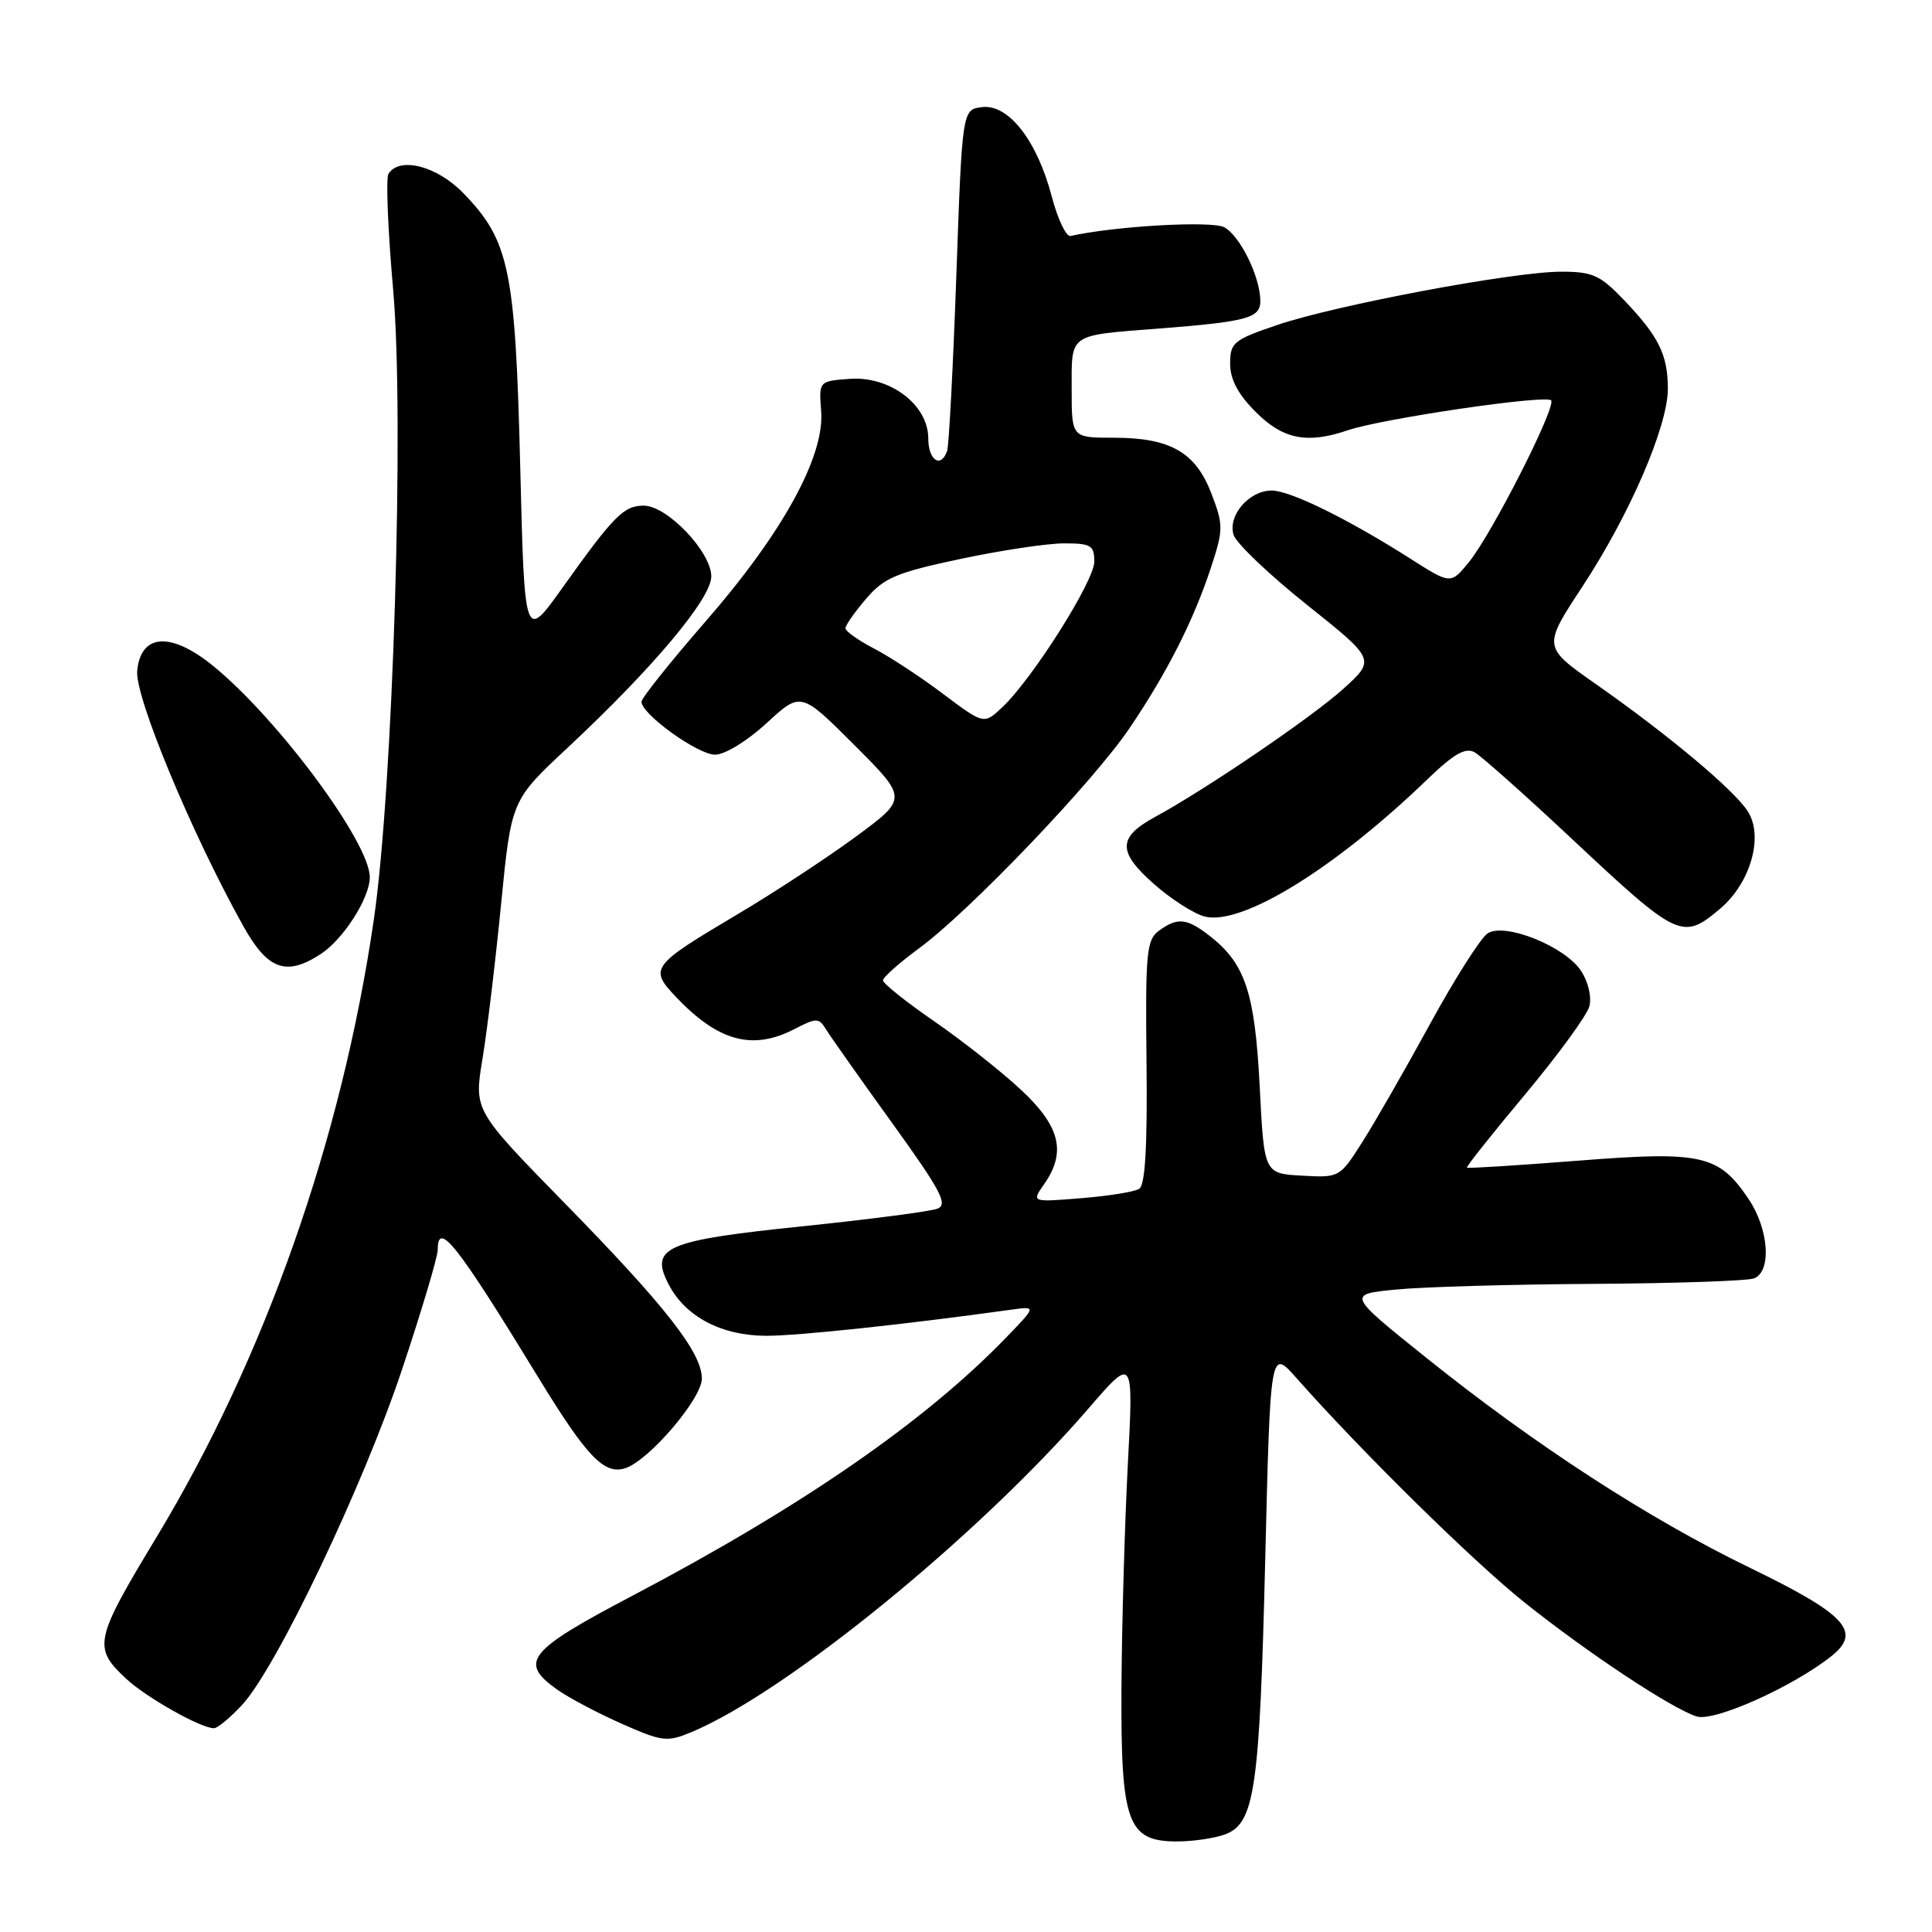 <?xml version="1.0" encoding="UTF-8" standalone="no"?>
<!DOCTYPE svg PUBLIC "-//W3C//DTD SVG 1.1//EN" "http://www.w3.org/Graphics/SVG/1.1/DTD/svg11.dtd" >
<svg xmlns="http://www.w3.org/2000/svg" xmlns:xlink="http://www.w3.org/1999/xlink" version="1.1" viewBox="0 0 256 256">
 <g >
 <path fill="currentColor"
d=" M 162.37 243.05 C 166.26 241.57 166.91 237.06 167.65 206.60 C 168.33 178.69 168.33 178.69 171.78 182.59 C 180.49 192.43 195.17 206.87 202.00 212.33 C 210.42 219.05 221.50 226.39 224.82 227.44 C 227.14 228.18 237.60 223.49 242.68 219.44 C 246.74 216.20 244.62 213.92 231.75 207.68 C 218.37 201.19 203.40 191.47 189.00 179.92 C 178.50 171.50 178.50 171.50 185.00 170.87 C 188.57 170.52 200.35 170.18 211.17 170.12 C 221.99 170.05 231.55 169.73 232.42 169.39 C 234.77 168.49 234.39 162.87 231.71 158.90 C 227.75 153.00 225.52 152.50 209.06 153.80 C 201.11 154.42 194.50 154.84 194.38 154.72 C 194.26 154.59 197.73 150.22 202.10 145.00 C 206.46 139.77 210.29 134.53 210.60 133.34 C 210.92 132.12 210.45 130.08 209.50 128.65 C 207.39 125.42 199.47 122.22 197.14 123.66 C 196.24 124.22 192.80 129.62 189.50 135.66 C 186.20 141.70 182.15 148.76 180.50 151.35 C 177.52 156.04 177.47 156.06 172.50 155.78 C 167.50 155.50 167.50 155.50 166.92 144.00 C 166.28 131.58 165.02 127.74 160.39 124.09 C 157.29 121.65 156.05 121.51 153.56 123.33 C 151.92 124.53 151.76 126.22 151.92 140.74 C 152.04 151.98 151.75 157.04 150.94 157.53 C 150.31 157.93 146.84 158.48 143.23 158.77 C 136.68 159.30 136.68 159.30 138.34 156.93 C 141.33 152.66 140.49 149.24 135.25 144.37 C 132.64 141.94 127.46 137.86 123.75 135.30 C 120.04 132.74 117.00 130.31 117.00 129.91 C 117.00 129.50 119.14 127.60 121.76 125.67 C 128.46 120.76 144.82 103.65 149.66 96.50 C 154.65 89.13 158.17 82.18 160.47 75.17 C 162.11 70.15 162.12 69.59 160.52 65.40 C 158.42 59.91 155.07 58.00 147.55 58.00 C 142.00 58.00 142.00 58.00 142.00 51.57 C 142.00 44.12 141.50 44.47 153.50 43.54 C 165.27 42.62 167.00 42.15 167.00 39.89 C 167.00 36.71 164.32 31.24 162.21 30.11 C 160.55 29.23 147.75 29.95 141.85 31.27 C 141.27 31.39 140.16 29.05 139.37 26.06 C 137.43 18.65 133.65 13.79 130.16 14.19 C 127.50 14.50 127.50 14.50 126.72 36.50 C 126.29 48.60 125.74 59.06 125.50 59.75 C 124.68 62.11 123.00 61.00 123.00 58.09 C 123.00 53.65 117.94 49.81 112.61 50.20 C 108.50 50.50 108.50 50.50 108.81 54.50 C 109.27 60.48 103.70 70.62 93.53 82.30 C 88.84 87.69 85.00 92.50 85.00 92.98 C 85.00 94.63 92.46 100.00 94.75 100.00 C 96.05 100.00 99.00 98.19 101.58 95.82 C 106.12 91.64 106.12 91.64 113.20 98.72 C 120.28 105.80 120.28 105.80 113.39 110.87 C 109.60 113.66 102.55 118.29 97.72 121.15 C 86.23 127.97 85.98 128.32 89.60 132.13 C 95.18 138.00 99.72 139.23 105.26 136.36 C 108.21 134.84 108.50 134.85 109.46 136.41 C 110.03 137.34 113.97 142.92 118.21 148.80 C 124.68 157.78 125.65 159.61 124.21 160.16 C 123.27 160.52 115.31 161.56 106.52 162.47 C 88.16 164.36 86.05 165.26 88.59 170.17 C 90.81 174.47 95.60 176.99 101.54 177.00 C 105.78 177.00 119.88 175.50 133.92 173.55 C 137.34 173.07 137.34 173.07 133.42 177.13 C 122.63 188.32 106.36 199.57 83.75 211.47 C 69.92 218.74 68.72 220.24 73.79 223.85 C 75.33 224.95 79.19 226.99 82.37 228.40 C 87.77 230.79 88.39 230.86 91.63 229.51 C 104.22 224.25 129.70 203.47 144.25 186.61 C 150.20 179.72 150.20 179.72 149.44 194.11 C 149.03 202.02 148.65 215.28 148.60 223.56 C 148.50 241.56 149.38 244.00 155.96 244.00 C 158.11 244.00 161.00 243.57 162.37 243.05 Z  M 32.06 225.93 C 36.60 221.07 48.17 196.80 53.30 181.38 C 55.89 173.62 58.00 166.53 58.00 165.63 C 58.00 161.62 60.51 164.80 71.33 182.52 C 77.75 193.03 80.05 195.44 82.84 194.55 C 85.96 193.56 93.00 185.33 93.00 182.67 C 93.00 179.22 88.19 173.07 74.72 159.32 C 62.80 147.13 62.80 147.13 63.93 140.32 C 64.55 136.57 65.66 127.32 66.40 119.77 C 67.75 106.05 67.75 106.05 75.18 99.11 C 86.55 88.49 94.25 79.31 94.25 76.38 C 94.25 73.13 88.40 67.00 85.30 67.00 C 82.65 67.00 81.35 68.31 74.50 77.92 C 69.50 84.93 69.50 84.93 68.93 61.72 C 68.28 35.68 67.49 31.87 61.39 25.59 C 57.89 21.98 52.92 20.71 51.47 23.04 C 51.12 23.61 51.40 30.55 52.10 38.45 C 53.59 55.35 52.08 104.44 49.53 121.88 C 45.28 150.99 35.10 179.90 20.76 203.65 C 12.48 217.36 12.27 218.31 16.75 222.47 C 19.41 224.94 26.61 229.00 28.35 229.00 C 28.82 229.00 30.49 227.62 32.06 225.93 Z  M 42.52 126.40 C 45.52 124.43 49.00 118.98 49.00 116.23 C 49.00 111.67 36.91 95.34 28.32 88.30 C 22.68 83.68 18.65 83.91 18.18 88.89 C 17.85 92.30 25.43 110.53 32.26 122.75 C 35.49 128.53 37.94 129.40 42.52 126.40 Z  M 227.90 120.43 C 231.98 117.00 233.74 110.77 231.56 107.46 C 229.69 104.59 220.97 97.30 211.41 90.61 C 204.43 85.71 204.43 85.71 209.66 77.75 C 215.94 68.20 221.00 56.50 221.00 51.50 C 221.00 47.02 219.79 44.57 215.18 39.75 C 212.02 36.45 211.03 36.00 206.86 36.00 C 200.55 36.00 177.06 40.41 169.25 43.06 C 163.44 45.03 163.00 45.39 163.00 48.19 C 163.00 50.28 164.04 52.24 166.40 54.60 C 170.02 58.22 173.20 58.85 178.60 57.01 C 183.21 55.45 205.03 52.25 205.54 53.06 C 206.16 54.07 197.67 70.76 194.65 74.47 C 192.23 77.44 192.23 77.44 186.87 74.02 C 178.66 68.79 170.96 65.00 168.51 65.00 C 165.50 65.00 162.65 68.32 163.46 70.88 C 163.82 72.00 168.20 76.17 173.20 80.16 C 182.29 87.41 182.29 87.41 177.90 91.36 C 173.69 95.13 159.78 104.59 153.12 108.21 C 148.11 110.93 148.05 112.83 152.83 117.07 C 155.13 119.12 158.20 121.08 159.64 121.45 C 164.56 122.68 176.86 115.10 189.14 103.26 C 192.64 99.89 194.18 99.00 195.39 99.68 C 196.26 100.17 202.01 105.28 208.15 111.03 C 222.38 124.37 222.92 124.62 227.90 120.43 Z  M 124.93 91.92 C 121.95 89.67 117.81 86.96 115.75 85.90 C 113.69 84.83 112.01 83.63 112.03 83.23 C 112.04 82.83 113.28 81.07 114.78 79.32 C 117.14 76.56 118.79 75.86 127.23 74.07 C 132.59 72.93 138.77 72.00 140.98 72.00 C 144.56 72.00 145.00 72.26 145.00 74.42 C 145.00 77.00 136.77 90.01 132.77 93.75 C 130.37 96.00 130.37 96.00 124.93 91.92 Z "/>
</g>
</svg>